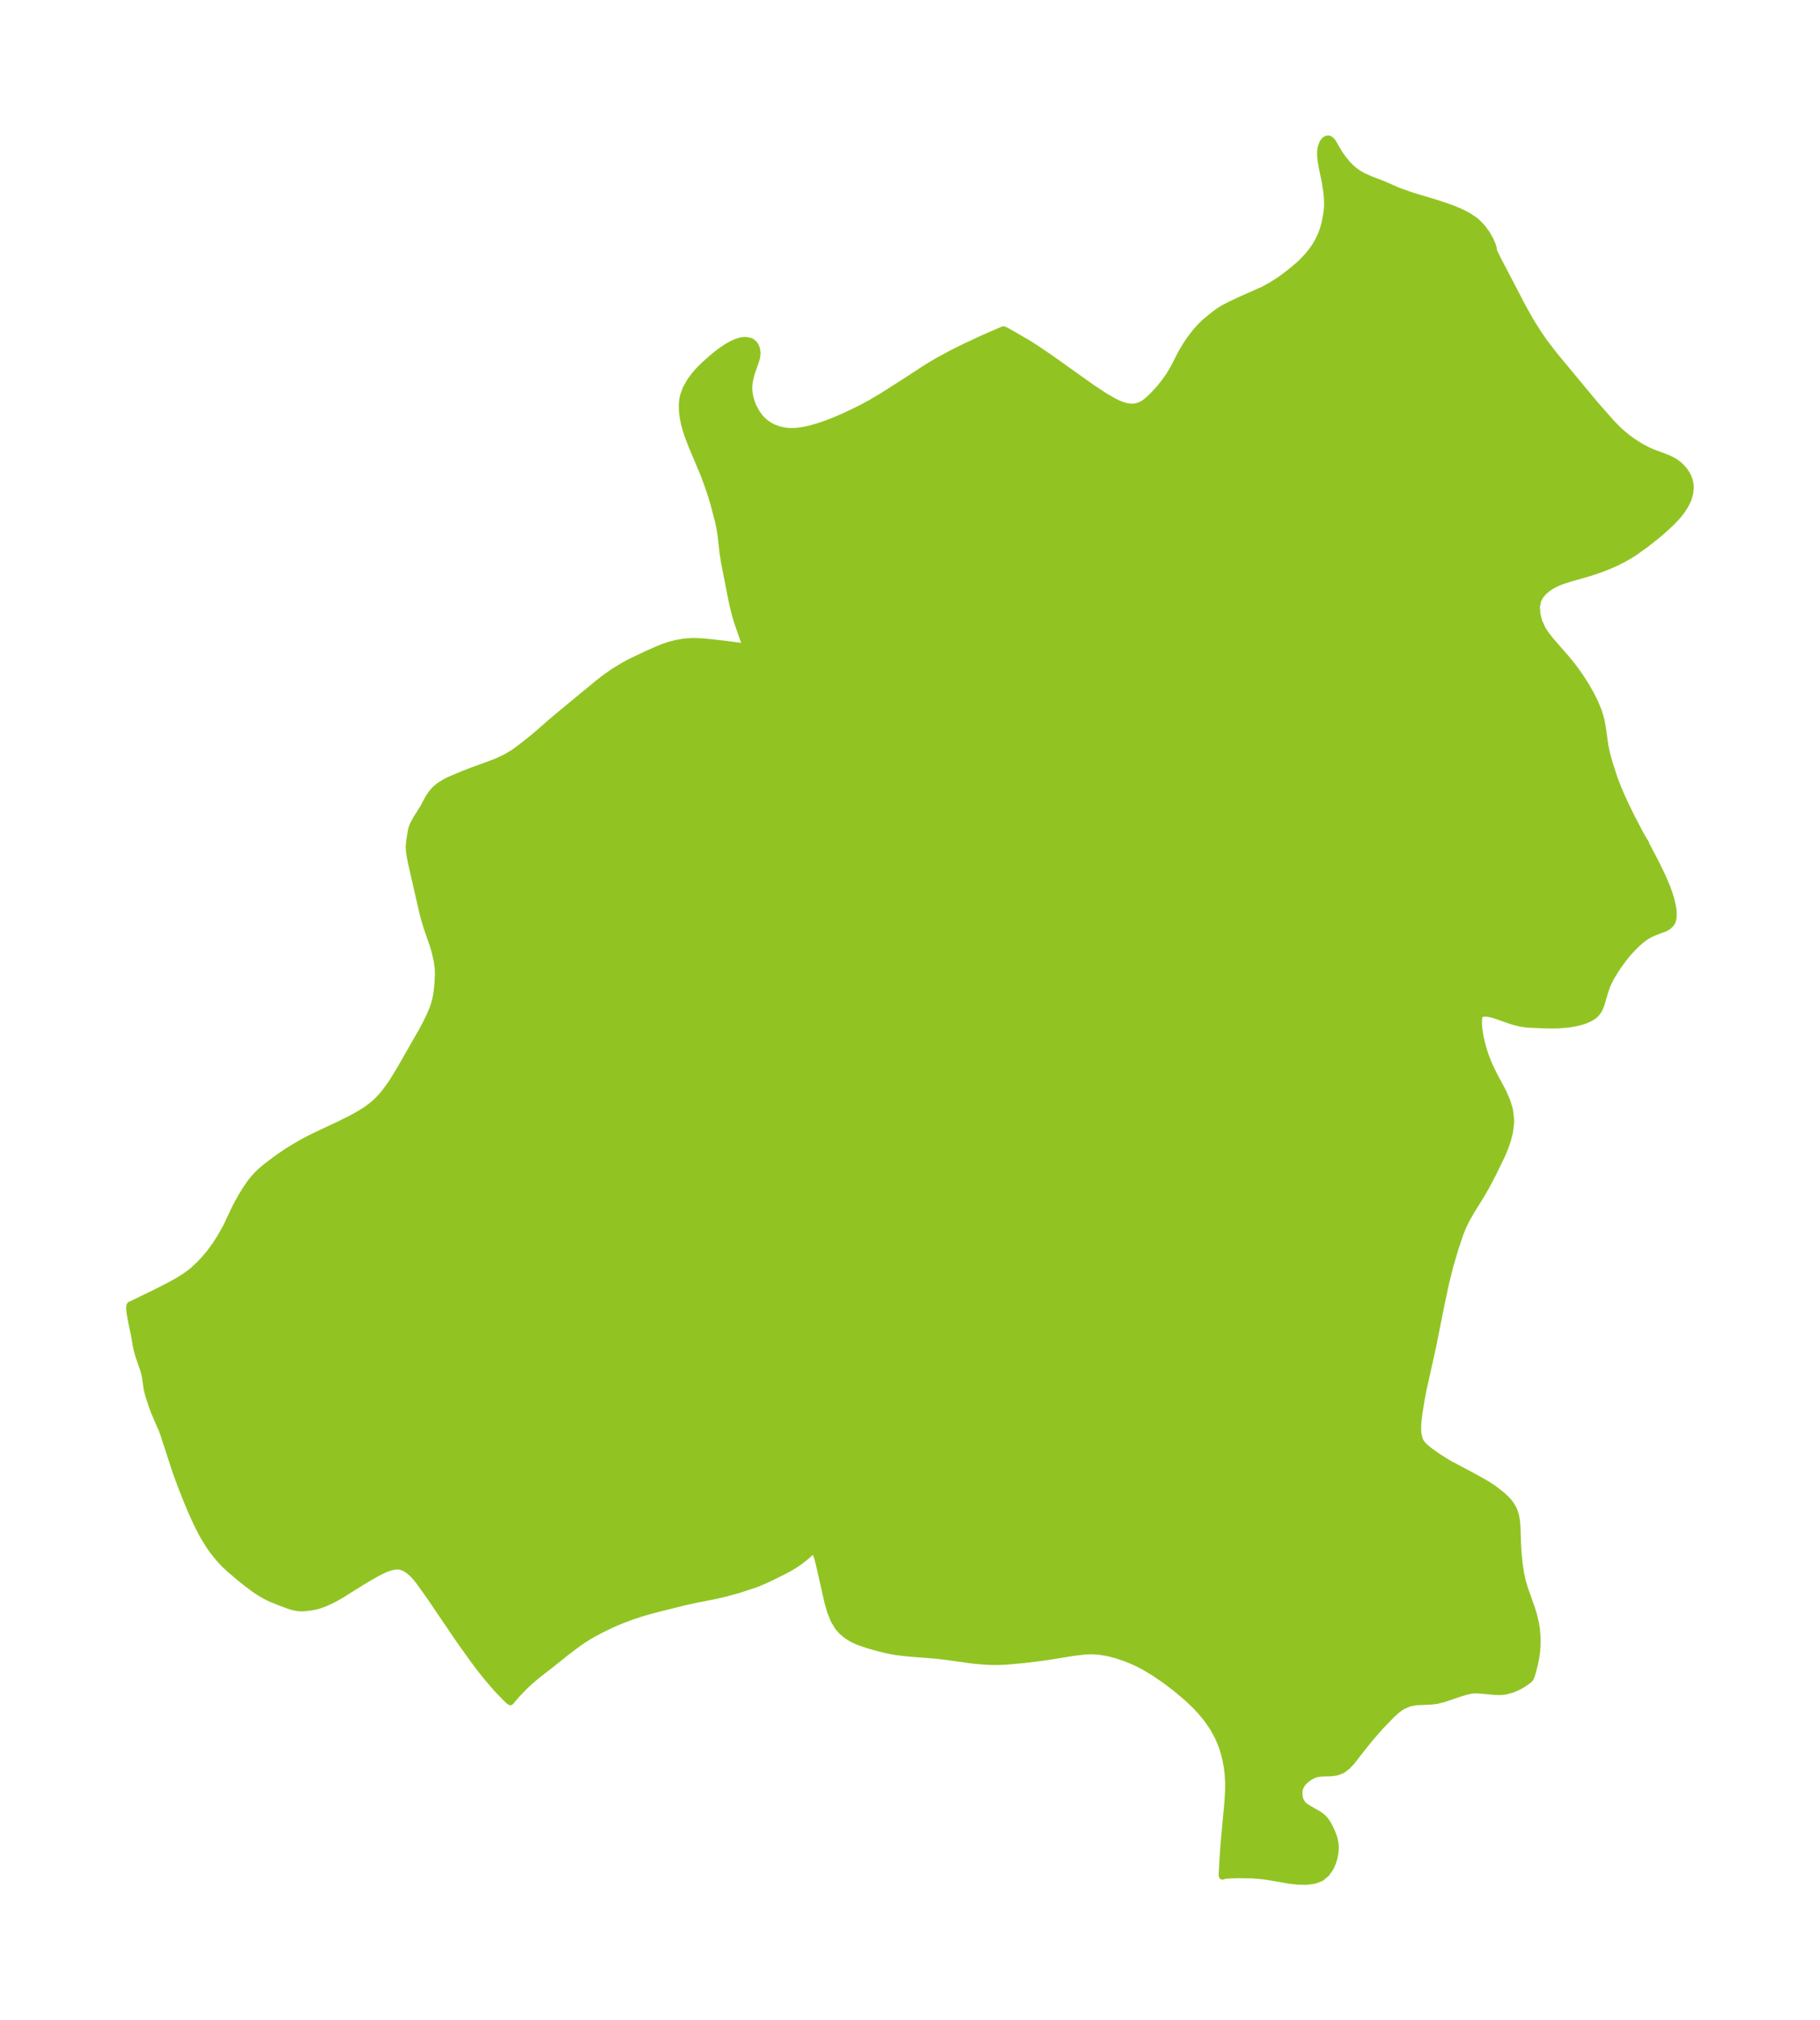 <?xml version="1.0" encoding="UTF-8"?>
<!DOCTYPE svg  PUBLIC '-//W3C//DTD SVG 1.1//EN'  'http://www.w3.org/Graphics/SVG/1.1/DTD/svg11.dtd'>
<svg width="252.78pt" height="280.51pt" version="1.1" viewBox="0 0 252.78 280.51" xmlns="http://www.w3.org/2000/svg" xmlns:xlink="http://www.w3.org/1999/xlink">
 <defs>
  <style type="text/css">*{stroke-linejoin: round; stroke-linecap: butt}</style>
 </defs>
 <g id="figure_1">
  <g id="patch_1">
   <path d="m-0 280.51h252.78v-280.51h-252.78v280.51z" fill="none"/>
  </g>
  <g id="axes_1">
   <g id="PatchCollection_1">
    <defs>
     <path id="ma7d3ecab09" d="m221.68-224.16 1.583 1.805 0.654 0.726 0.602 0.622 0.693 0.642 0.725 0.599 0.928 0.676 0.952 0.601 0.971 0.521 0.623 0.282 1.681 0.621 0.751 0.307 0.515 0.263 0.435 0.278 0.348 0.269 0.33 0.302 0.444 0.509 0.292 0.434 0.196 0.37 0.191 0.489 0.111 0.466 0.034 0.283 0.01 0.309-0.07 0.709-0.194 0.725-0.148 0.371-0.323 0.633-0.428 0.666-0.481 0.629-0.387 0.446-0.596 0.616-0.683 0.645-1.31 1.145-1.607 1.259-1.504 1.079-0.782 0.494-0.807 0.456-0.769 0.392-0.785 0.362-1.12 0.46-1.134 0.41-1.073 0.346-2.512 0.718-1.068 0.34-0.62 0.243-0.627 0.301-0.679 0.417-0.691 0.578-0.489 0.597-0.306 0.607-0.168 0.86 0.054 1.026 0.271 1.061 0.479 1.051 0.495 0.763 0.582 0.746 2.378 2.728 0.751 0.94 0.571 0.77 0.647 0.939 0.701 1.112 0.641 1.133 0.566 1.147 0.47 1.155 0.345 1.159 0.201 1.085 0.342 2.466 0.247 1.159 0.324 1.182 0.693 2.171 0.531 1.378 0.465 1.086 0.646 1.41 0.672 1.383 1.283 2.458 0.5 0.882 0.298 0.451-0.01 0.036 0.114 0.262 1.333 2.553 0.85 1.748 0.664 1.551 0.309 0.854 0.21 0.679 0.168 0.653 0.118 0.59 0.072 0.554 0.008 0.728-0.069 0.429-0.075 0.231-0.116 0.227-0.396 0.406-0.539 0.303-1.453 0.552-0.626 0.279-0.536 0.319-0.527 0.385-0.588 0.501-0.575 0.554-0.558 0.596-0.538 0.63-0.646 0.834-0.422 0.593-0.4 0.6-0.604 0.999-0.307 0.601-0.225 0.513-0.226 0.605-0.618 2.083-0.176 0.443-0.197 0.363-0.238 0.323-0.144 0.154-0.229 0.2-0.491 0.32-0.716 0.324-0.651 0.208-0.938 0.21-0.642 0.099-1.419 0.125-0.673 0.021-1.152-0.012-2.25-0.097-0.76-0.075-0.487-0.08-0.821-0.199-0.623-0.196-1.862-0.662-0.62-0.186-0.62-0.122-0.303-0.02-0.466 0.048-0.238 0.089-0.098 0.076-0.017 0.03-0.032 0.1-0.076 0.123-0.053 0.398-0.007 0.582 0.045 0.741 0.162 1.045 0.271 1.171 0.204 0.727 0.238 0.738 0.526 1.343 0.728 1.499 0.947 1.752 0.353 0.703 0.464 1.089 0.324 1.027 0.074 0.339 0.124 1.208-0.003 0.472-0.129 1.119-0.271 1.121-0.378 1.114-0.476 1.122-1.169 2.41-0.922 1.762-0.786 1.364-1.312 2.101-0.62 1.09-0.315 0.608-0.309 0.671-0.356 0.898-0.678 2.027-0.692 2.337-0.606 2.432-0.62 2.89-1.189 5.957-1.326 5.96-0.263 1.368-0.318 1.965-0.108 0.889-0.059 0.842 2.2e-5 0.61 0.051 0.569 0.208 0.774 0.107 0.219 0.291 0.417 0.199 0.214 0.433 0.386 0.491 0.379 1.083 0.766 1.18 0.74 0.54 0.311 2.465 1.305 1.654 0.904 1.002 0.58 0.841 0.557 1.02 0.786 0.57 0.507 0.329 0.339 0.236 0.277 0.277 0.384 0.256 0.444 0.126 0.271 0.21 0.62 0.09 0.41 0.071 0.48 0.064 0.756 0.075 2.358 0.071 1.233 0.176 1.696 0.187 1.228 0.222 0.995 0.296 1.02 0.941 2.657 0.318 1.004 0.293 1.242 0.116 0.731 0.102 1.263-0.001 0.893-0.078 1.069-0.131 0.884-0.183 0.882-0.291 1.105-0.21 0.615-0.086 0.159-0.241 0.234-0.716 0.509-0.547 0.316-0.456 0.226-0.467 0.194-0.959 0.268-0.714 0.073-0.747-0.014-2.146-0.199-0.598-0.02-0.437 0.031-0.326 0.05-0.588 0.139-0.608 0.177-2.489 0.843-0.854 0.213-0.787 0.101-2.107 0.092-0.89 0.156-0.888 0.36-0.42 0.243-0.59 0.441-0.576 0.523-1.597 1.642-1.343 1.528-1.123 1.377-1.559 2.009-0.628 0.679-0.688 0.508-0.704 0.273-0.737 0.124-1.375 0.035-0.616 0.063-0.548 0.177-0.517 0.273-0.469 0.336-0.299 0.261-0.251 0.261-0.342 0.551-0.126 0.463-0.03 0.488 0.047 0.485 0.107 0.424 0.318 0.559 0.35 0.321 0.426 0.276 1.373 0.785 0.333 0.222 0.365 0.297 0.324 0.344 0.31 0.451 0.273 0.503 0.335 0.708 0.284 0.766 0.175 0.815 0.03 0.482-0.04 0.711-0.128 0.714-0.214 0.708-0.298 0.669-0.551 0.808-0.731 0.614-0.937 0.362-1.095 0.141-1.205-0.025-1.272-0.144-2.305-0.411-1.335-0.199-1.351-0.114-1.978-0.028-1.096 0.03-0.81 0.062-0.312 0.105-0.021-0.059 0.001-0.319 0.166-2.855 0.14-1.785 0.488-5.278 0.092-1.627 0.005-1.106-0.076-1.227-0.138-1.052-0.203-1.032-0.199-0.771-0.237-0.755-0.292-0.777-0.336-0.755-0.671-1.223-0.789-1.154-0.92-1.119-0.877-0.923-0.996-0.938-1.538-1.298-1.478-1.128-1.594-1.095-1.399-0.831-0.887-0.46-0.731-0.337-0.863-0.352-1.381-0.465-0.705-0.191-0.707-0.157-0.866-0.141-0.946-0.076-0.695 0.004-0.565 0.036-1.617 0.2-2.95 0.48-1.395 0.204-2.348 0.286-2.409 0.225-1.127 0.052-1.093-0.005-0.914-0.042-1.64-0.153-3.497-0.488-1.534-0.186-3.917-0.304-1.649-0.194-1.241-0.235-1.298-0.315-1.428-0.407-1.224-0.421-0.797-0.359-0.418-0.234-0.556-0.377-0.551-0.466-0.484-0.534-0.629-1.025-0.472-1.177-0.369-1.28-1.171-5.181-0.247-0.97-0.191-0.525-0.179-0.339-0.174-0.208-0.11-0.058-0.112 0.021-0.215 0.247-0.489 0.448-0.607 0.502-0.569 0.428-0.597 0.406-0.677 0.41-0.749 0.404-1.897 0.942-0.782 0.366-0.932 0.394-0.659 0.248-2.19 0.714-1.897 0.512-1.312 0.298-2.659 0.526-1.555 0.342-4.031 1.004-1.805 0.503-1.333 0.437-1.754 0.656-1.329 0.581-1.268 0.621-0.996 0.522-0.7 0.396-0.816 0.51-0.642 0.442-1.648 1.229-2.413 1.935-1.665 1.284-1.087 0.92-0.763 0.721-1.061 1.101-0.85 0.999-0.223-0.169-0.543-0.526-1.124-1.177-1.282-1.489-0.979-1.231-0.973-1.29-1.886-2.643-4.226-6.22-1.446-2.019-0.355-0.448-0.523-0.567-0.549-0.471-0.57-0.352-0.312-0.129-0.284-0.075-0.346-0.038-0.364 0.013-0.696 0.135-0.716 0.257-1.001 0.485-1.203 0.678-1.065 0.633-2.932 1.835-0.724 0.412-0.696 0.353-0.787 0.358-0.861 0.3-0.391 0.106-0.544 0.111-0.841 0.102-0.477 0.025-0.44-0.012-0.301-0.032-0.744-0.17-1.146-0.407-1.757-0.711-0.629-0.31-0.698-0.397-0.848-0.552-1.189-0.889-1.138-0.927-1.137-0.967-0.727-0.676-0.732-0.785-0.839-1.04-0.548-0.773-0.771-1.255-0.35-0.636-0.671-1.339-0.652-1.441-0.479-1.134-0.912-2.279-0.754-2.045-1.793-5.481-0.224-0.621-0.127-0.246-0.902-2.088-0.338-0.927-0.447-1.366-0.222-0.889-0.215-1.54-0.106-0.531-0.188-0.668-0.646-1.875-0.241-0.875-0.13-0.628-0.229-1.351-0.443-2.1-0.175-1.018-0.051-0.582 0.009-0.234 0.04-0.171 0.055-0.077 0.065-0.005 3.549-1.727 1.93-0.986 1.006-0.559 1.101-0.688 1.038-0.78 0.889-0.83 0.762-0.81 0.715-0.852 0.758-1.036 0.688-1.071 0.825-1.469 1.282-2.705 0.32-0.614 0.613-1.081 0.462-0.75 0.698-1.015 0.588-0.724 0.383-0.408 0.586-0.55 0.585-0.491 1.331-1.012 1.007-0.706 0.756-0.499 1.046-0.64 0.808-0.464 0.994-0.533 0.976-0.488 3.045-1.425 1.775-0.878 1.255-0.695 0.803-0.502 0.711-0.505 0.664-0.547 0.416-0.397 0.554-0.604 0.45-0.552 0.601-0.817 0.428-0.636 0.933-1.519 3.032-5.296 0.653-1.213 0.519-1.06 0.384-0.91 0.267-0.776 0.159-0.596 0.117-0.603 0.102-0.705 0.095-1.057 0.049-1.086-0.014-0.78-0.151-1.145-0.269-1.175-0.264-0.929-0.866-2.497-0.335-1.101-0.284-1.08-1.55-6.801-0.175-0.886-0.106-0.707-0.042-0.6 0.047-0.683 0.222-1.406 0.108-0.473 0.083-0.258 0.188-0.436 0.408-0.729 0.929-1.465 0.738-1.392 0.314-0.473 0.411-0.504 0.335-0.327 0.486-0.386 0.862-0.526 0.669-0.315 1.66-0.697 1.369-0.535 2.239-0.806 1.128-0.439 0.762-0.35 0.714-0.369 0.901-0.547 0.989-0.729 1.479-1.168 0.899-0.752 1.874-1.641 1.552-1.302 4.865-4.009 0.948-0.737 1.163-0.82 1.37-0.844 1.041-0.561 2.119-1.012 1.81-0.802 0.781-0.303 0.757-0.247 0.956-0.24 0.927-0.156 0.937-0.082 0.465-0.012 1.104 0.041 1.105 0.1 2.079 0.236 2.654 0.343 0.273-0.003 0.031-0.021-0.04-0.222-0.121-0.384-0.931-2.656-0.332-1.086-0.445-1.824-1.093-5.557-0.198-1.294-0.268-2.41-0.142-0.924-0.245-1.137-0.621-2.375-0.348-1.148-0.381-1.148-0.622-1.703-1.707-4.054-0.539-1.402-0.285-0.888-0.176-0.652-0.195-0.936-0.119-1.046-0.006-0.793 0.053-0.585 0.116-0.591 0.378-1.031 0.549-0.969 0.671-0.908 0.597-0.672 0.665-0.656 1.11-0.995 0.738-0.601 0.675-0.503 0.685-0.458 0.793-0.433 0.509-0.214 0.49-0.151 0.358-0.071 0.367-0.029 0.727 0.14 0.442 0.344 0.229 0.361 0.14 0.412 0.052 0.375-0.005 0.34-0.075 0.453-0.081 0.306-0.563 1.611-0.21 0.716-0.152 0.729-0.065 0.748 0.039 0.657 0.118 0.663 0.186 0.667 0.228 0.596 0.509 0.952 0.399 0.552 0.278 0.318 0.325 0.314 0.384 0.309 0.361 0.24 0.388 0.215 0.339 0.158 0.692 0.247 0.718 0.158 0.626 0.064 0.637 0.007 0.648-0.045 0.895-0.135 0.792-0.178 1.18-0.337 1.245-0.432 0.799-0.311 1.602-0.686 2.102-1.009 1.489-0.798 1.552-0.921 3.335-2.12 2.991-1.951 1.519-0.901 1.943-1.046 1.885-0.935 2.572-1.192 2.587-1.125 0.084 0.01 0.507 0.254 0.63 0.352 2.127 1.24 1.084 0.678 2.089 1.416 5.727 4.078 1.858 1.225 1.261 0.726 0.573 0.278 0.559 0.225 0.678 0.19 0.302 0.048 0.408 0.024 0.325-0.019 0.377-0.067 0.561-0.199 0.293-0.159 0.214-0.141 0.488-0.388 0.691-0.655 0.935-1.011 0.657-0.824 0.604-0.859 0.426-0.686 0.33-0.59 1.034-2.014 0.709-1.171 0.54-0.782 0.69-0.889 0.72-0.8 0.59-0.566 1.254-1.03 0.717-0.513 0.62-0.383 1.004-0.516 1.454-0.68 3-1.332 1.232-0.675 1.081-0.691 1.267-0.937 1.32-1.091 0.522-0.489 0.726-0.771 0.445-0.534 0.398-0.535 0.334-0.508 0.321-0.559 0.335-0.688 0.164-0.395 0.282-0.827 0.14-0.527 0.153-0.712 0.134-0.797 0.072-0.75 0.013-0.526-0.019-0.656-0.08-0.941-0.215-1.412-0.38-1.81-0.186-1.048-0.072-0.633-0.017-0.523 0.015-0.293 0.068-0.439 0.214-0.629 0.113-0.182 0.146-0.169 0.159-0.127 0.159-0.077 0.195-0.021 0.275 0.123 0.261 0.276 0.953 1.619 0.543 0.774 0.642 0.772 0.207 0.217 0.503 0.465 0.685 0.51 0.722 0.421 1.03 0.465 1.74 0.665 2.232 0.974 1.889 0.663 3.388 1.014 1.461 0.493 0.769 0.283 0.918 0.376 1.166 0.585 1.016 0.692 0.19 0.16 0.739 0.762 0.611 0.834 0.479 0.838 0.31 0.694 0.17 0.542-0.004 0.286 0.654 1.332 3.499 6.699 0.785 1.398 0.491 0.823 0.761 1.201 0.906 1.314 1.387 1.804 5.797 6.982" stroke="#91c423"/>
    </defs>
    <g clip-path="url(#p14a7233f37)">
     <use y="280.512" fill="#91c423" stroke="#91c423" xlink:href="#ma7d3ecab09"/>
    </g>
   </g>
  </g>
 </g>
 <defs>
  <clipPath id="p14a7233f37">
   <rect x="7.2" y="7.2" width="238.38" height="266.11"/>
  </clipPath>
 </defs>
</svg>
